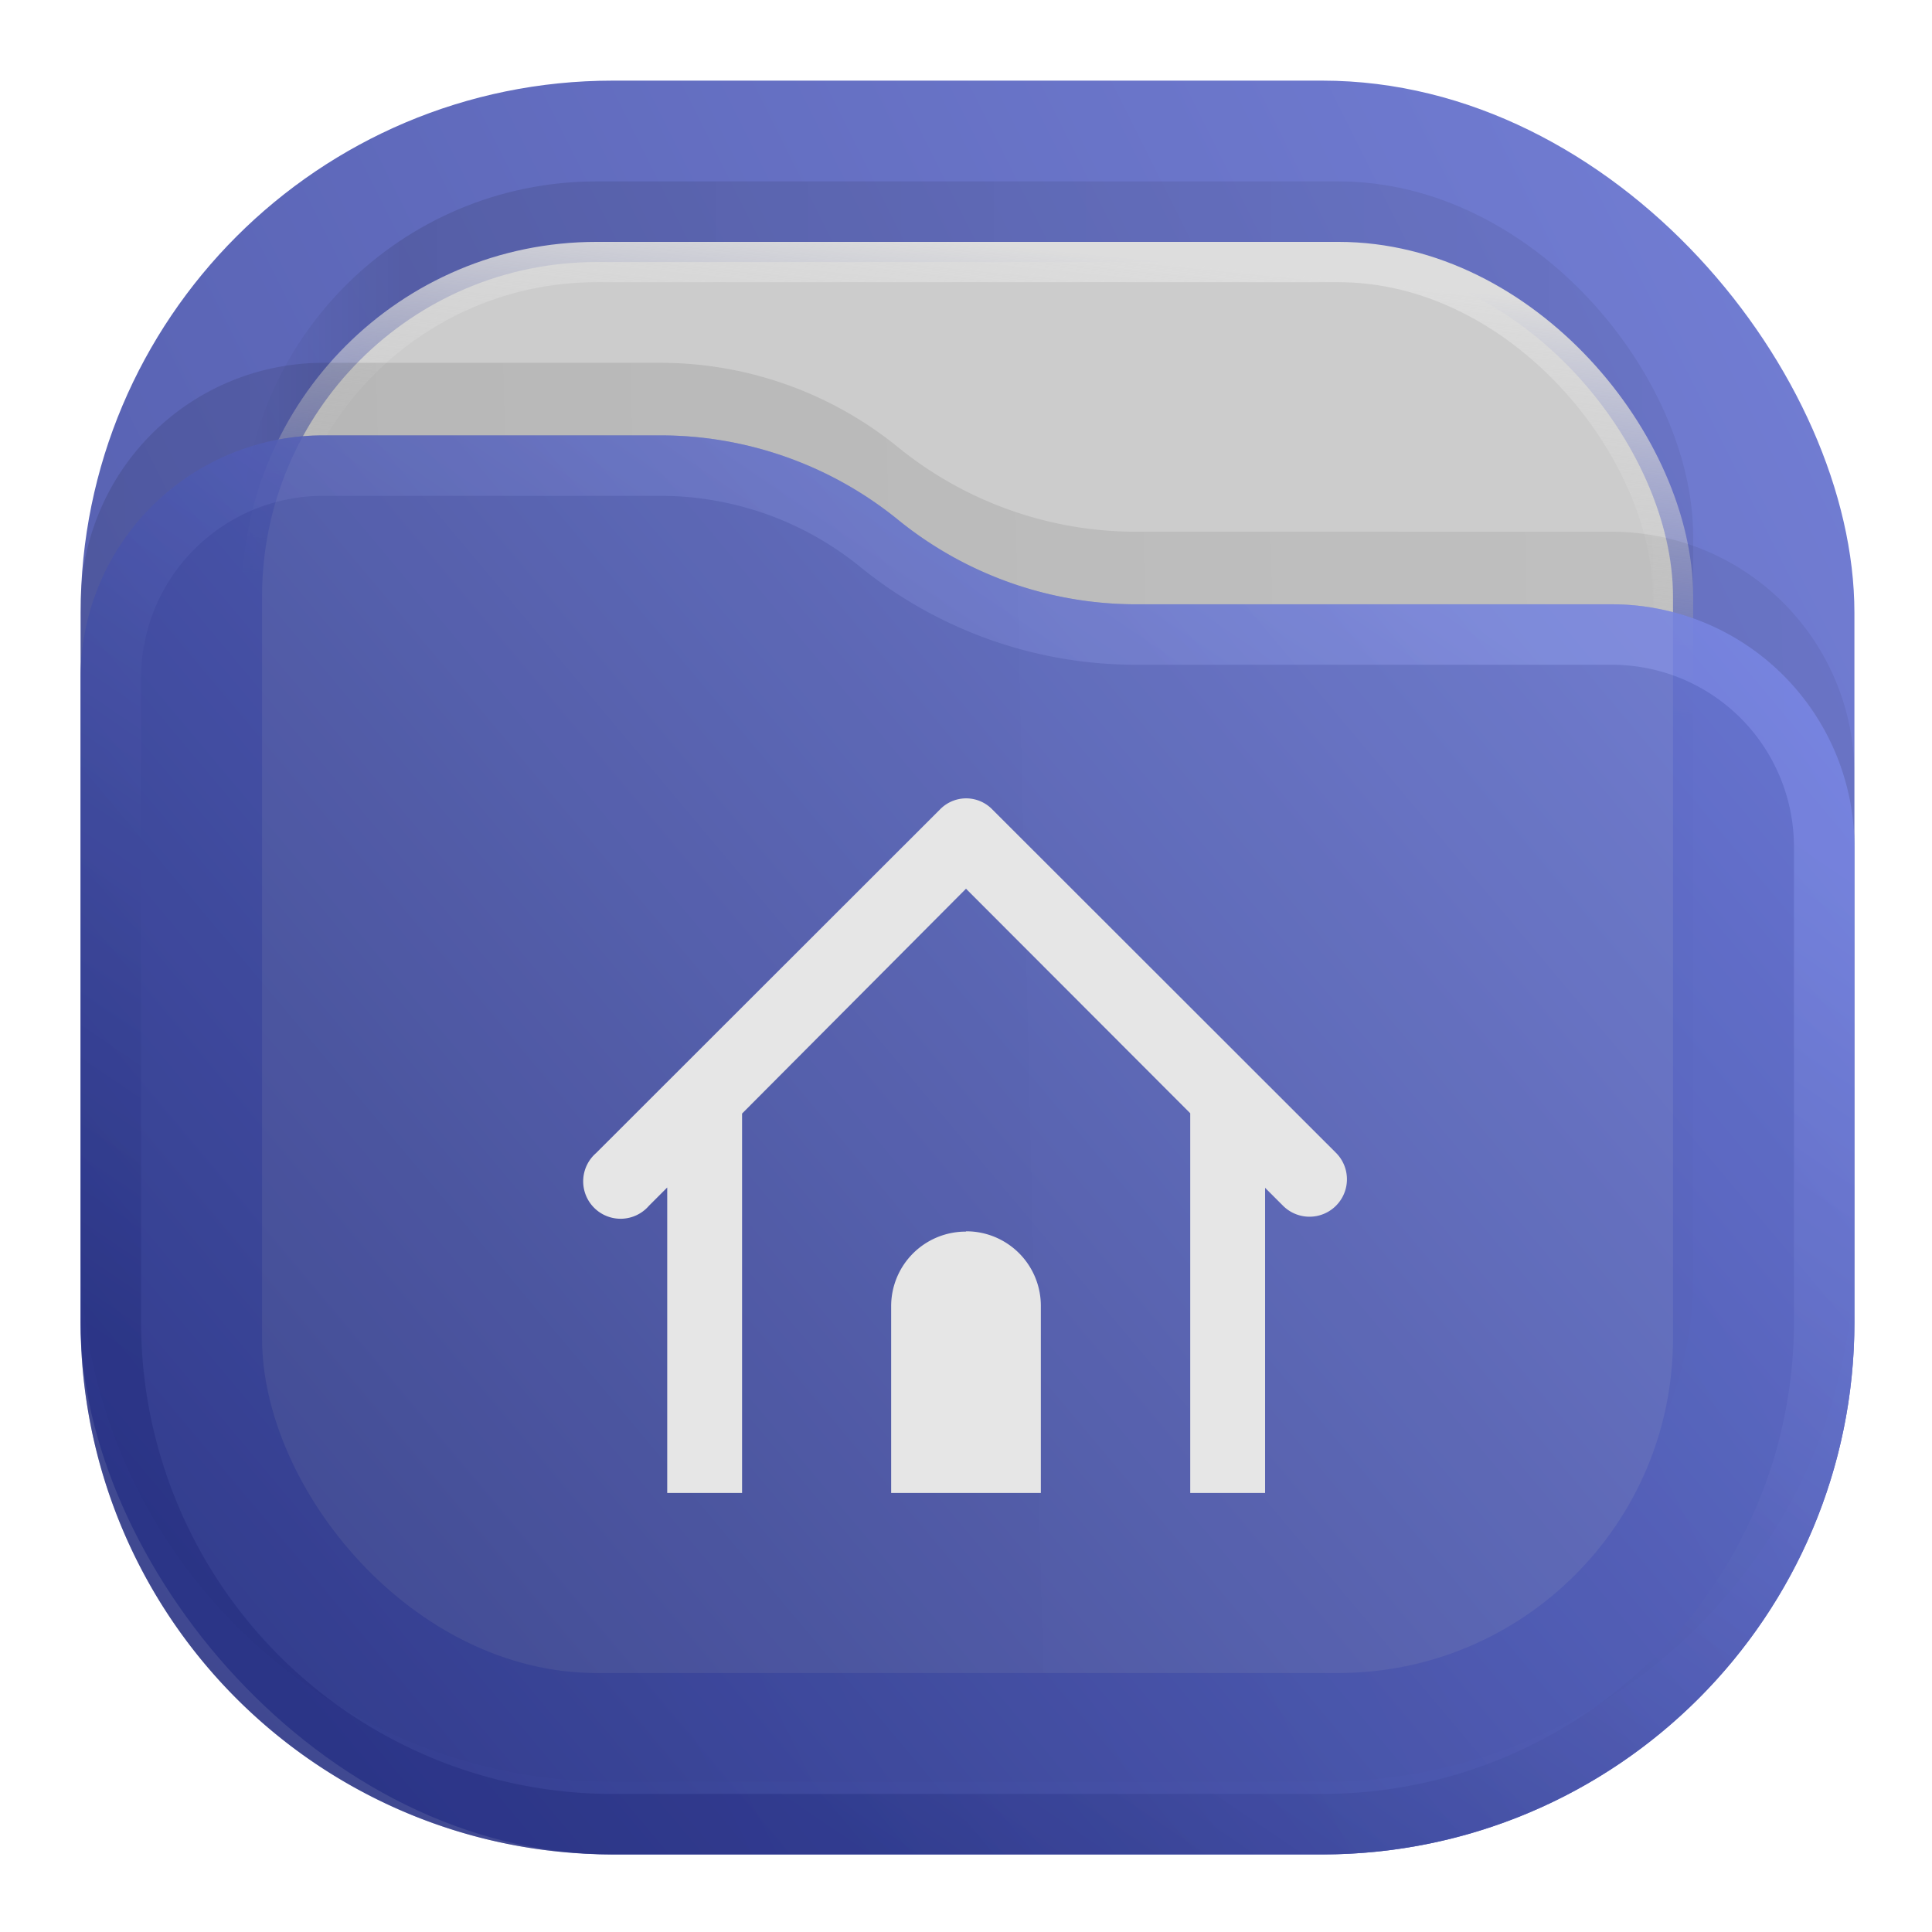 <svg xmlns="http://www.w3.org/2000/svg" xml:space="preserve" width="24" height="24" viewBox="0 0 6.35 6.35">
<defs>
<linearGradient id="a" x1="23" x2="1" y1="1" y2="12" gradientUnits="userSpaceOnUse">
<stop stop-color="#5361CB"/>
<stop offset="1" stop-color="#2F3B9D"/>
</linearGradient>
<linearGradient id="b" x1="21" x2="3" y1="4" y2="4" gradientUnits="userSpaceOnUse">
<stop stop-opacity=".5"/>
<stop offset=".89"/>
<stop offset="1" stop-opacity="0"/>
</linearGradient>
<linearGradient id="c" x1="12" x2="11.5" y1="3" y2="8" gradientUnits="userSpaceOnUse">
<stop stop-color="#DDD"/>
<stop offset="1" stop-color="#CCC" stop-opacity="0"/>
</linearGradient>
<linearGradient id="d" x1="23" x2="1.012" y1="9" y2="9.521" gradientUnits="userSpaceOnUse">
<stop stop-opacity=".5"/>
<stop offset="1"/>
</linearGradient>
<linearGradient id="e" x1="23" x2="1.429" y1="5.4" y2="23.511" gradientUnits="userSpaceOnUse">
<stop stop-color="#6C7AD8"/>
<stop offset="1" stop-color="#273182"/>
</linearGradient>
<linearGradient id="f" x1="15" x2="5.5" y1="5.5" y2="19.5" gradientUnits="userSpaceOnUse">
<stop stop-color="#97A5FF"/>
<stop offset="1" stop-color="#141E6F"/>
</linearGradient>
</defs>
<g style="fill:none" transform="scale(.265)">
<rect width="22" height="22" x="1" y="1" fill="url(#a)" opacity=".813" rx="6.6" style="fill:url(#a)"/>
<rect width="18" height="18" x="3" y="2.25" fill="url(#b)" fill-opacity=".875" opacity=".125" rx="4.4" style="fill:url(#b)"/>
<rect width="17.5" height="17.5" x="3.25" y="3.25" fill="#ccc" stroke="url(#c)" stroke-width=".5" rx="4.15" style="stroke:url(#c)"/>
<path fill="url(#d)" fill-opacity=".875" d="M1 7.508A3.01 3.01 0 0 1 4.008 4.5H8.19c1.075 0 2.117.37 2.95 1.048a4.68 4.68 0 0 0 2.95 1.047h5.902A3.01 3.01 0 0 1 23 9.603V15.5a6.6 6.6 0 0 1-6.6 6.6H7.6A6.6 6.6 0 0 1 1 15.5Z" opacity=".125" style="fill:url(#d)"/>
<g opacity=".875">
<path fill="url(#e)" d="M1 8.408A3.01 3.01 0 0 1 4.008 5.4H8.19c1.075 0 2.117.37 2.95 1.048a4.68 4.68 0 0 0 2.95 1.047h5.902A3.01 3.01 0 0 1 23 10.503V16.4a6.6 6.6 0 0 1-6.6 6.6H7.6A6.6 6.6 0 0 1 1 16.4Z" style="fill:url(#e)"/>
<path stroke="url(#f)" stroke-linejoin="round" stroke-opacity=".375" stroke-width=".75" d="M22.625 10.503V16.4a6.225 6.225 0 0 1-6.225 6.225H7.6A6.225 6.225 0 0 1 1.375 16.4V8.408a2.633 2.633 0 0 1 2.633-2.633H8.19c.989 0 1.947.34 2.714.964a5.05 5.05 0 0 0 3.187 1.131h5.901a2.633 2.633 0 0 1 2.633 2.633z" style="stroke:url(#f)"/>
</g>
</g>
<path d="M3.175 2.624a.12.12 0 0 0-.086.037L1.959 3.79a.123.123 0 1 0 .174.173l.06-.06v1.004h.246V3.66l.736-.739.737.738v1.248h.246V3.904l.059.059a.123.123 0 1 0 .174-.174L3.262 2.661a.12.12 0 0 0-.087-.037m0 1.424a.245.245 0 0 0-.246.245v.614h.492v-.614a.245.245 0 0 0-.246-.246Z" opacity=".15" style="stroke-width:.464;paint-order:stroke fill markers;fill:#e6e6e6;opacity:1"/>
</svg>
